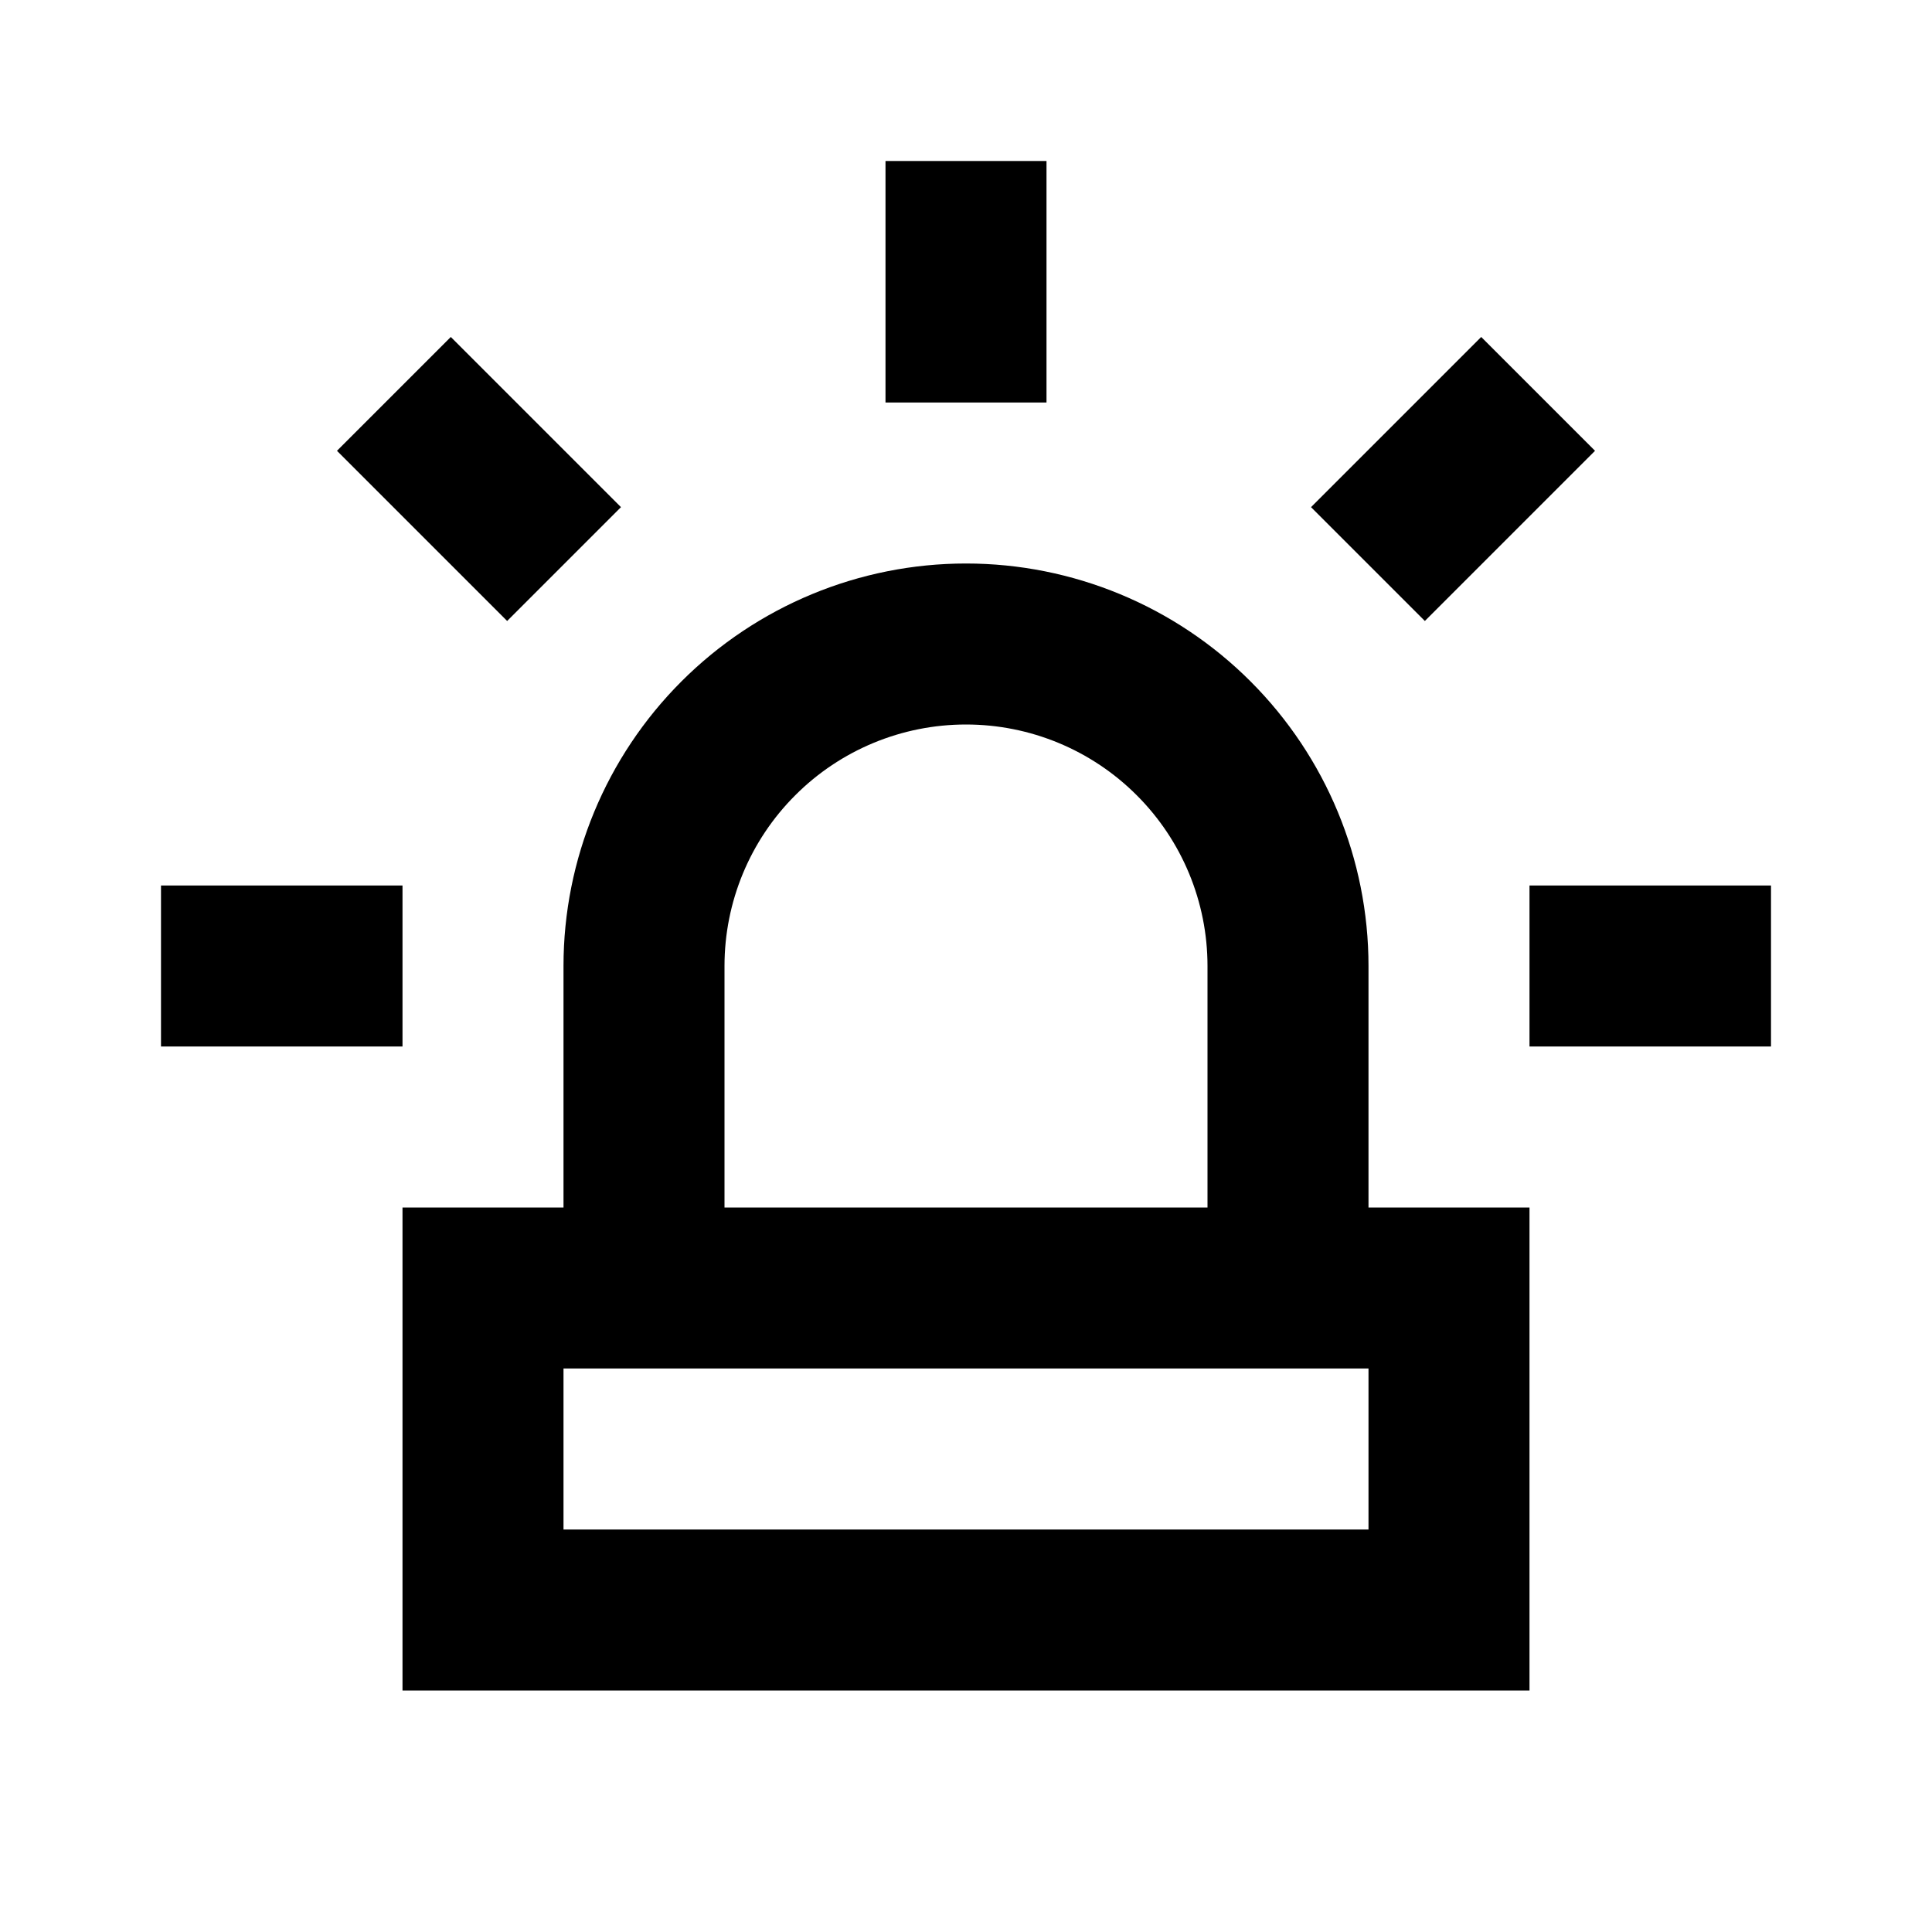 <svg xmlns="http://www.w3.org/2000/svg" width="24" height="24" viewBox="0 0 24 24" fill="none"><rect width="24" height="24" fill="none"/>
<path d="M12 7C13.326 7 14.598 7.527 15.535 8.465C16.473 9.403 17 10.674 17 12V15H19V21H5V15H7V12C7 10.674 7.527 9.403 8.465 8.465C9.403 7.527 10.674 7 12 7ZM7 19H17V17H7V19ZM12 9C11.204 9 10.441 9.316 9.879 9.879C9.316 10.441 9 11.204 9 12V15H15V12C15 11.204 14.684 10.441 14.121 9.879C13.559 9.316 12.796 9 12 9Z" fill="#000000"/>
<path d="M5 13H2V11H5V13Z" fill="#000000"/>
<path d="M22 13H19V11H22V13Z" fill="#000000"/>
<path d="M7.714 6.3L6.3 7.714L4.186 5.6L5.6 4.186L7.714 6.3Z" fill="#000000"/>
<path d="M19.814 5.6L17.7 7.714L16.286 6.3L18.4 4.186L19.814 5.6Z" fill="#000000"/>
<path d="M13 5H11V2H13V5Z" fill="#000000"/>
</svg>
